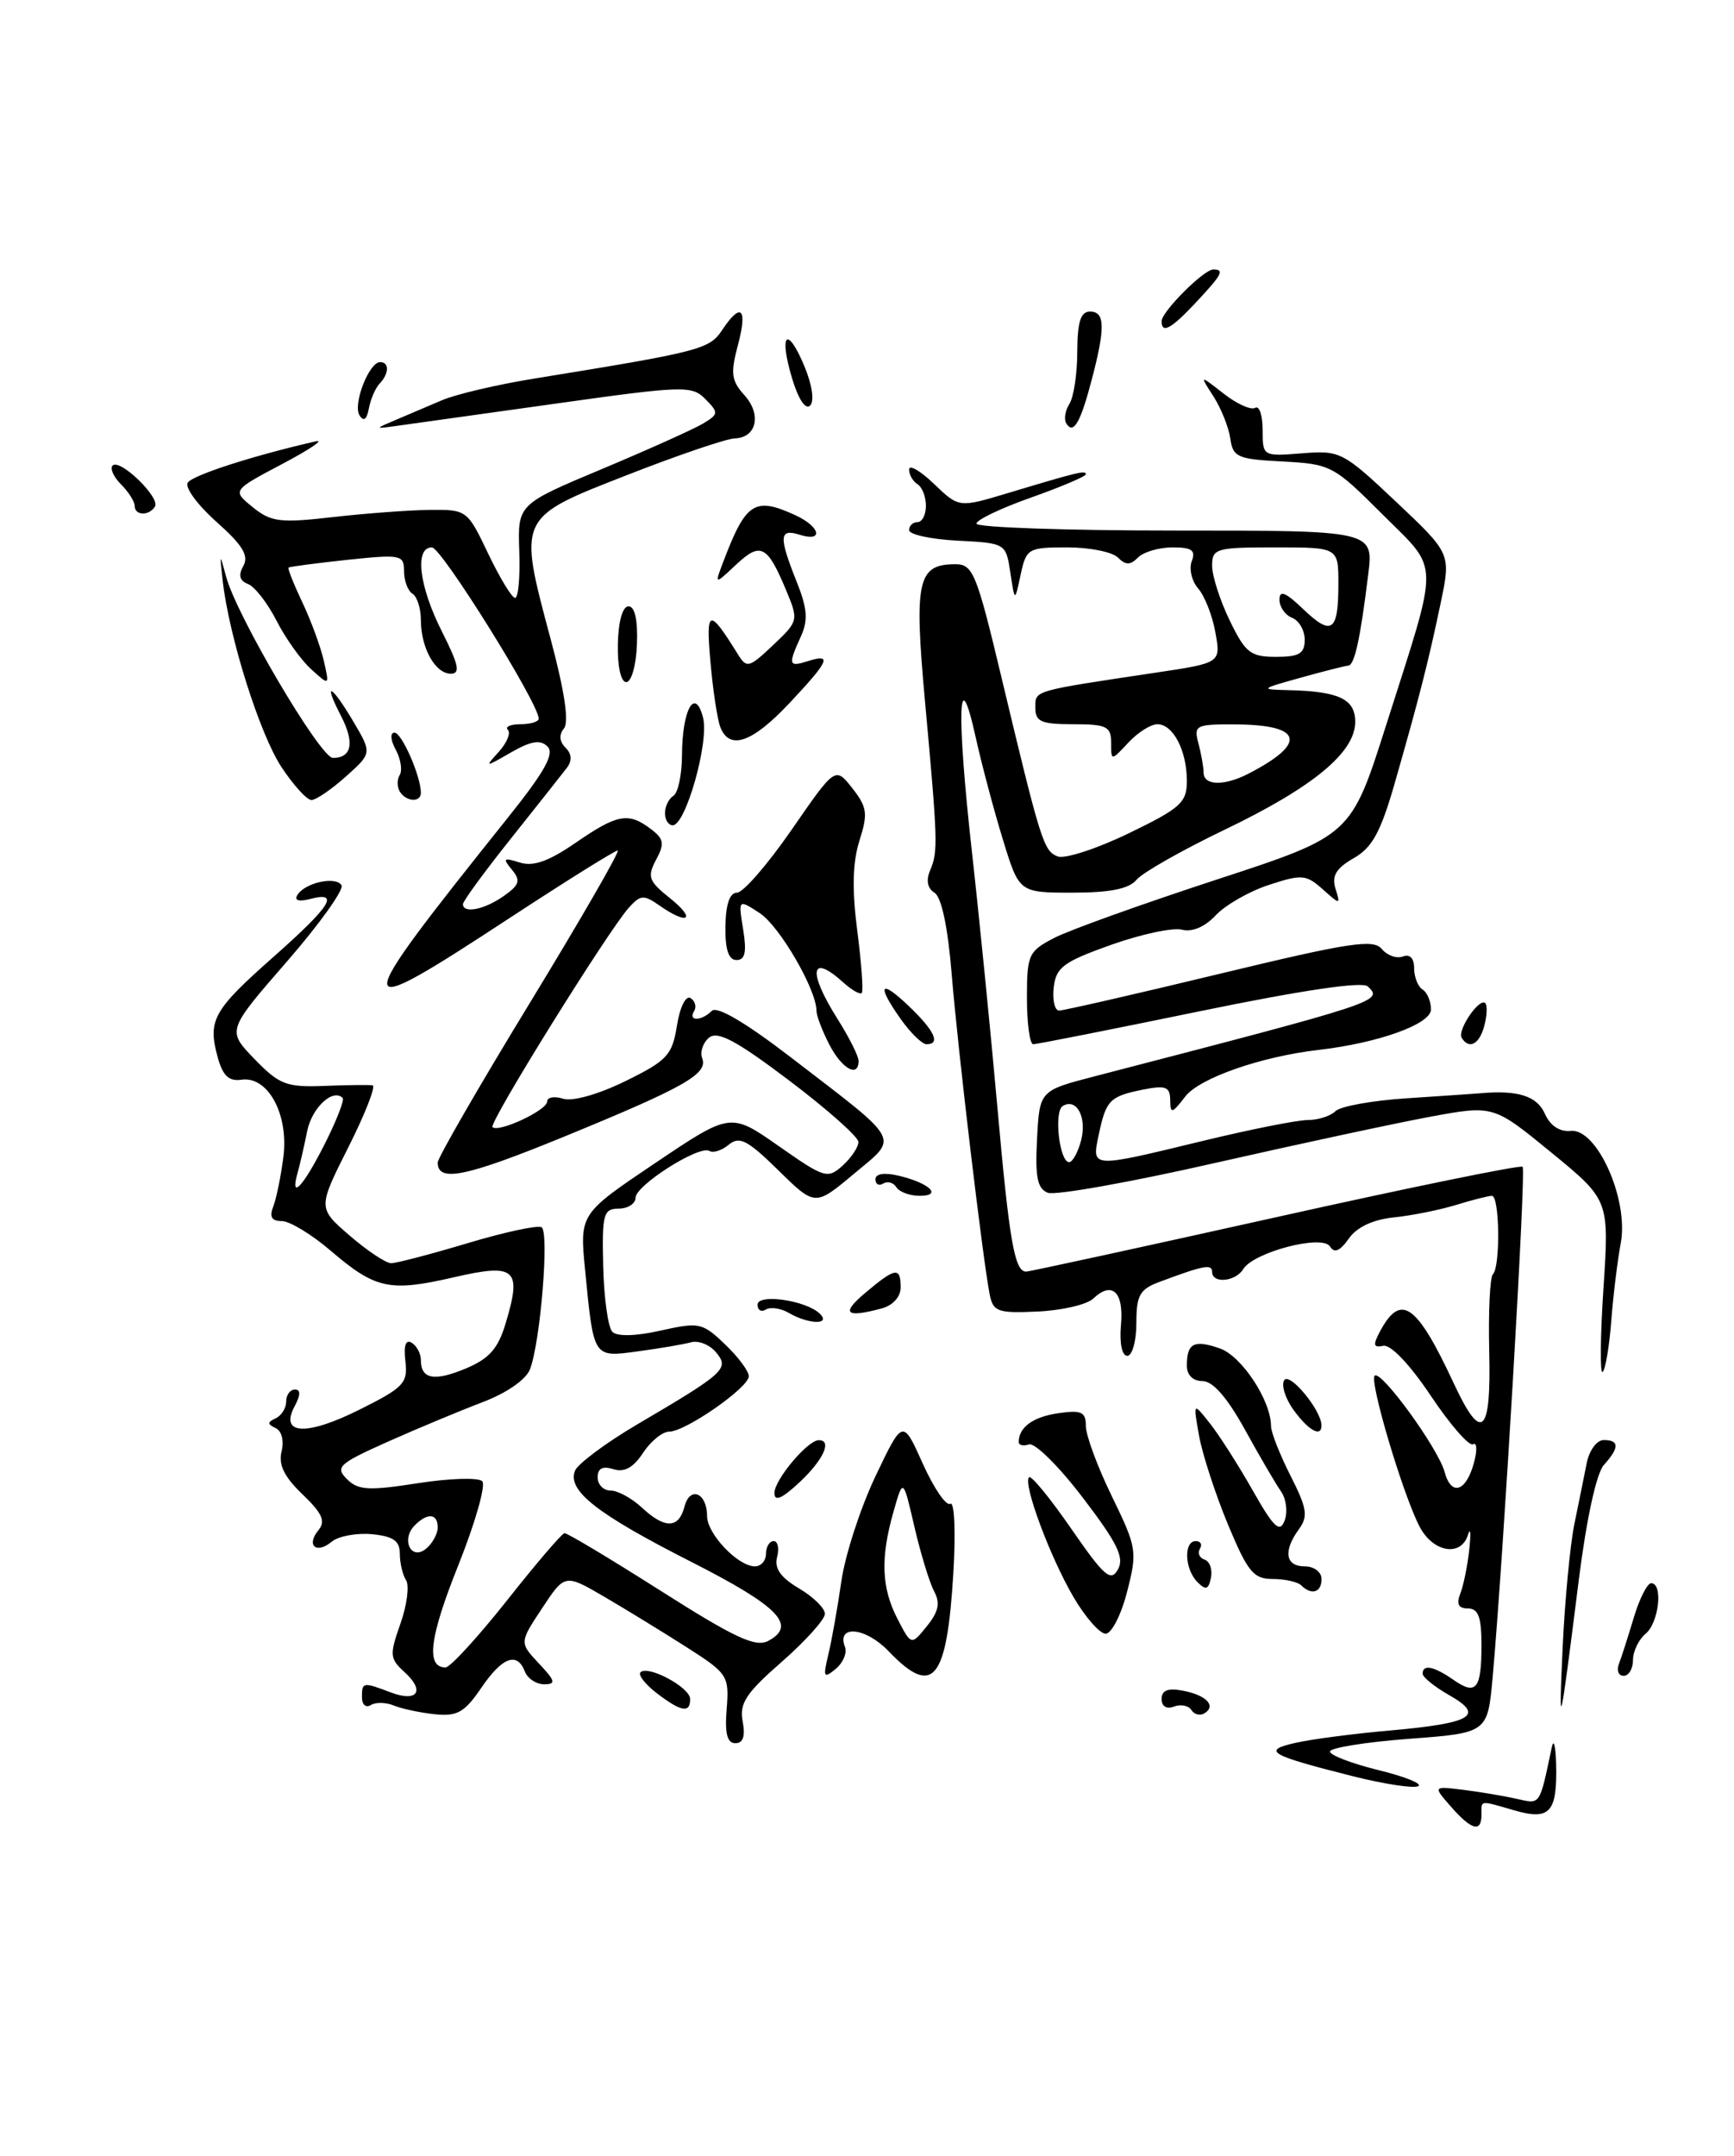 <?xml version="1.0" encoding="UTF-8" standalone="no"?>
<!DOCTYPE svg PUBLIC "-//W3C//DTD SVG 1.1//EN" "http://www.w3.org/Graphics/SVG/1.1/DTD/svg11.dtd" >
<svg xmlns="http://www.w3.org/2000/svg" xmlns:xlink="http://www.w3.org/1999/xlink" version="1.1" viewBox="0 0 206 256">
 <g >
 <path fill="currentColor"
d=" M 172.37 214.53 C 170.23 212.09 170.23 212.09 173.87 212.54 C 175.87 212.79 178.72 213.27 180.20 213.61 C 183.04 214.24 182.87 214.49 184.35 207.50 C 184.58 206.40 184.81 207.30 184.87 209.50 C 185.01 215.20 184.13 216.19 179.96 214.99 C 175.68 213.76 176.00 213.72 176.00 215.50 C 176.00 217.64 174.82 217.33 172.37 214.53 Z  M 160.80 210.94 C 150.75 208.41 149.82 207.87 153.94 206.95 C 155.83 206.52 160.82 205.87 165.03 205.50 C 174.88 204.63 176.43 203.72 172.21 201.32 C 170.45 200.32 169.01 199.16 169.01 198.75 C 169.00 197.59 170.35 197.86 172.65 199.46 C 175.37 201.37 176.00 200.59 176.00 195.33 C 176.00 192.02 175.62 191.00 174.39 191.00 C 173.27 191.00 172.99 190.48 173.48 189.25 C 173.86 188.29 174.34 185.93 174.55 184.00 C 174.76 182.07 174.69 181.29 174.40 182.25 C 173.57 184.92 170.23 184.35 168.63 181.25 C 166.64 177.40 162.66 164.01 163.31 163.36 C 164.05 162.61 170.86 171.98 171.62 174.79 C 172.41 177.72 174.18 177.15 175.11 173.68 C 175.51 172.20 175.46 171.22 175.00 171.50 C 174.55 171.78 172.29 169.20 169.99 165.76 C 167.50 162.03 165.21 159.63 164.33 159.81 C 163.16 160.06 163.08 159.72 163.94 158.11 C 166.42 153.48 168.29 154.79 172.70 164.25 C 176.02 171.39 177.16 170.38 176.92 160.48 C 176.81 155.79 177.00 151.66 177.36 151.31 C 178.26 150.40 178.16 142.00 177.24 142.00 C 176.83 142.00 174.91 142.49 172.99 143.08 C 171.07 143.67 167.75 144.34 165.61 144.56 C 163.09 144.82 161.18 145.72 160.23 147.09 C 159.19 148.56 158.52 148.85 158.01 148.02 C 157.11 146.55 148.95 148.68 147.70 150.70 C 146.77 152.21 144.00 152.46 144.00 151.03 C 144.00 150.07 142.98 150.26 137.75 152.22 C 135.40 153.09 135.00 153.81 135.00 157.12 C 135.00 159.25 134.51 161.00 133.92 161.00 C 133.29 161.00 132.98 159.49 133.17 157.34 C 133.53 153.41 132.12 152.07 129.87 154.21 C 129.11 154.92 126.14 155.61 123.27 155.74 C 118.55 155.96 117.99 155.76 117.58 153.74 C 116.77 149.66 113.79 124.65 113.06 115.66 C 112.61 110.12 111.85 106.52 111.02 106.01 C 110.18 105.49 109.99 104.54 110.50 103.35 C 111.45 101.11 111.42 100.01 109.89 83.29 C 108.58 68.92 109.00 67.00 113.51 67.00 C 115.58 67.00 116.03 68.09 118.93 80.25 C 123.65 100.01 123.98 101.06 125.66 101.70 C 126.50 102.02 130.30 100.79 134.10 98.95 C 140.26 95.97 141.00 95.30 141.00 92.74 C 141.00 89.14 139.37 86.00 137.50 86.00 C 136.72 86.00 135.16 86.98 134.04 88.19 C 132.00 90.38 132.00 90.38 132.00 88.19 C 132.00 86.26 131.46 86.00 127.50 86.00 C 123.70 86.00 123.00 85.70 123.00 84.05 C 123.00 81.96 122.54 82.09 137.27 79.88 C 145.04 78.72 145.04 78.72 144.39 75.11 C 144.04 73.12 143.12 70.78 142.35 69.89 C 141.58 69.01 141.24 67.55 141.58 66.64 C 142.08 65.35 141.59 65.00 139.31 65.00 C 137.71 65.00 135.86 65.54 135.20 66.20 C 134.27 67.13 133.73 67.13 132.80 66.20 C 132.14 65.54 129.43 65.00 126.78 65.00 C 122.14 65.00 121.92 65.13 121.25 68.25 C 120.56 71.50 120.56 71.50 120.03 68.00 C 119.50 64.51 119.48 64.50 113.75 64.20 C 110.59 64.04 108.00 63.47 108.00 62.95 C 108.00 62.43 108.45 62.00 109.00 62.00 C 109.55 62.00 110.00 61.13 110.00 60.06 C 110.00 58.99 109.55 57.84 109.00 57.50 C 108.45 57.16 108.00 56.37 108.00 55.75 C 108.00 55.13 109.33 55.90 110.96 57.46 C 113.92 60.30 113.92 60.30 119.71 58.56 C 128.12 56.03 129.00 55.82 129.00 56.32 C 129.00 56.57 126.07 57.81 122.50 59.08 C 118.92 60.34 116.00 61.74 116.00 62.18 C 116.00 62.63 126.62 63.00 139.59 63.00 C 163.19 63.00 163.19 63.00 162.54 68.25 C 161.59 75.96 160.92 78.99 160.17 79.04 C 159.80 79.07 157.25 79.71 154.50 80.48 C 149.71 81.81 149.65 81.87 153.00 81.95 C 159.07 82.09 161.00 83.00 161.00 85.72 C 161.00 89.35 155.98 93.49 145.46 98.54 C 140.42 100.96 135.72 103.63 135.02 104.47 C 134.13 105.55 131.88 106.00 127.42 106.00 C 121.08 106.00 121.08 106.00 119.16 99.75 C 118.10 96.31 116.63 90.80 115.90 87.50 C 113.83 78.14 113.62 84.62 115.47 101.20 C 116.35 109.06 117.71 122.74 118.50 131.59 C 119.91 147.42 120.54 151.00 121.90 151.00 C 122.28 151.00 135.61 148.10 151.52 144.56 C 167.43 141.01 180.64 138.31 180.89 138.55 C 181.31 138.97 178.61 184.82 177.33 199.14 C 176.73 205.78 176.73 205.78 167.37 206.48 C 162.21 206.87 158.00 207.55 158.00 207.99 C 158.00 208.42 160.58 209.41 163.74 210.19 C 166.90 210.96 169.03 211.82 168.49 212.10 C 167.95 212.39 164.49 211.86 160.80 210.94 Z  M 148.32 91.87 C 155.39 88.22 154.77 86.04 146.63 86.02 C 142.07 86.00 141.80 86.14 142.37 88.25 C 142.70 89.49 142.98 91.06 142.99 91.75 C 143.00 93.30 145.43 93.36 148.32 91.87 Z  M 155.00 75.97 C 155.00 74.85 154.32 73.68 153.50 73.36 C 152.68 73.05 152.00 72.07 152.00 71.21 C 152.00 70.03 152.72 70.32 154.82 72.33 C 158.22 75.58 159.00 75.02 159.00 69.33 C 159.00 65.00 159.00 65.00 151.50 65.00 C 144.46 65.00 144.00 65.13 144.00 67.18 C 144.00 68.39 144.94 71.31 146.09 73.68 C 147.95 77.52 148.56 78.00 151.59 78.00 C 154.35 78.00 155.00 77.61 155.00 75.97 Z  M 86.33 202.92 C 86.64 198.99 86.46 198.72 81.57 195.60 C 78.78 193.82 74.39 191.13 71.81 189.62 C 67.11 186.88 67.11 186.88 64.41 190.96 C 61.70 195.05 61.70 195.05 64.02 197.53 C 65.99 199.62 66.08 200.00 64.64 200.00 C 63.70 200.00 62.68 199.32 62.36 198.50 C 61.44 196.10 59.67 196.76 57.16 200.45 C 55.19 203.34 54.31 203.84 51.66 203.56 C 49.92 203.38 47.73 202.91 46.80 202.53 C 45.86 202.14 44.62 202.11 44.05 202.47 C 43.47 202.83 43.00 202.42 43.00 201.56 C 43.00 199.73 43.10 199.71 46.40 200.96 C 49.60 202.18 50.54 200.80 48.05 198.55 C 46.30 196.96 46.26 196.51 47.57 192.81 C 48.35 190.60 48.65 188.27 48.24 187.64 C 47.83 187.01 47.50 185.60 47.50 184.50 C 47.50 182.97 46.73 182.43 44.18 182.18 C 42.36 182.01 40.21 182.41 39.41 183.07 C 37.57 184.60 36.33 183.51 37.84 181.69 C 38.71 180.64 38.28 179.69 35.93 177.44 C 33.75 175.35 33.06 173.92 33.45 172.35 C 33.76 171.09 33.47 169.92 32.75 169.58 C 31.75 169.12 31.75 168.88 32.75 168.42 C 33.44 168.10 34.00 167.20 34.00 166.42 C 34.00 165.64 34.47 165.00 35.04 165.00 C 35.73 165.00 35.72 165.65 34.99 167.01 C 33.19 170.39 36.43 170.54 42.77 167.36 C 47.96 164.77 48.47 164.23 48.16 161.64 C 47.94 159.77 48.20 159.01 48.91 159.45 C 49.51 159.82 50.00 160.74 50.00 161.50 C 50.00 163.78 51.59 164.07 55.35 162.50 C 58.13 161.33 59.18 160.15 60.09 157.08 C 62.02 150.65 61.25 149.98 53.89 151.68 C 46.29 153.43 44.61 153.07 39.31 148.54 C 37.04 146.59 34.42 145.00 33.48 145.00 C 32.27 145.00 31.98 144.50 32.47 143.25 C 32.84 142.29 33.38 139.63 33.67 137.35 C 34.30 132.30 31.83 127.76 28.69 128.21 C 27.18 128.43 26.46 127.74 25.85 125.50 C 24.66 121.14 25.33 119.95 32.52 113.60 C 39.31 107.59 40.44 105.81 36.84 106.75 C 35.49 107.10 34.93 106.93 35.33 106.28 C 36.23 104.81 39.89 104.01 40.57 105.12 C 40.89 105.63 37.96 109.73 34.06 114.21 C 26.96 122.37 26.96 122.37 30.23 125.75 C 33.17 128.79 34.01 129.12 38.50 128.95 C 41.25 128.84 43.84 128.81 44.26 128.88 C 44.68 128.94 43.39 132.25 41.39 136.22 C 37.75 143.45 37.75 143.45 41.54 146.72 C 43.63 148.53 45.85 150.00 46.47 150.00 C 47.10 150.00 51.19 148.93 55.56 147.62 C 59.93 146.31 63.88 145.46 64.34 145.73 C 65.27 146.28 64.21 159.30 62.97 162.58 C 62.50 163.82 60.22 165.40 57.34 166.50 C 54.68 167.51 49.61 169.62 46.07 171.20 C 40.25 173.80 39.79 174.22 41.21 175.63 C 42.53 176.96 43.77 177.04 49.61 176.13 C 53.38 175.54 56.83 175.43 57.29 175.89 C 57.74 176.34 56.46 180.83 54.45 185.86 C 51.02 194.42 50.57 198.00 52.93 198.00 C 53.48 198.00 56.76 194.42 60.22 190.06 C 63.67 185.69 66.75 182.09 67.06 182.06 C 67.37 182.02 72.52 185.11 78.52 188.92 C 87.30 194.50 89.78 195.65 91.27 194.85 C 94.72 193.01 92.52 190.75 82.13 185.47 C 70.92 179.78 67.39 177.02 68.30 174.66 C 68.62 173.84 71.94 171.36 75.69 169.15 C 86.14 163.01 86.68 162.52 85.07 160.59 C 84.33 159.69 82.99 159.15 82.11 159.39 C 81.22 159.63 78.40 160.12 75.83 160.46 C 70.44 161.20 70.54 161.34 69.51 150.82 C 68.86 144.15 68.86 144.15 77.82 138.12 C 86.79 132.09 86.79 132.09 92.51 136.09 C 97.96 139.91 98.32 140.02 100.12 138.40 C 101.15 137.46 101.99 136.20 101.98 135.60 C 101.96 134.99 98.26 131.71 93.76 128.31 C 87.47 123.56 85.25 122.38 84.23 123.22 C 83.51 123.83 83.14 124.92 83.42 125.66 C 84.14 127.52 81.36 129.09 67.05 134.96 C 55.33 139.76 52.00 140.44 52.00 138.05 C 52.00 137.49 56.94 128.93 62.99 119.02 C 69.03 109.11 73.71 101.00 73.38 101.00 C 73.04 101.00 67.28 104.60 60.56 109.00 C 41.19 121.69 41.18 121.04 60.30 97.14 C 64.70 91.65 65.90 89.50 65.05 88.65 C 64.20 87.80 63.11 87.98 60.72 89.34 C 57.58 91.15 57.56 91.15 59.27 89.26 C 60.22 88.20 60.70 87.04 60.34 86.67 C 59.97 86.30 60.64 86.00 61.83 86.00 C 63.02 86.00 64.00 85.70 64.00 85.34 C 64.00 83.53 52.44 65.00 51.31 65.00 C 49.22 65.00 49.78 69.63 52.52 75.03 C 54.50 78.96 54.72 80.00 53.55 80.00 C 51.71 80.00 50.00 76.94 50.00 73.62 C 50.00 72.25 49.55 70.84 49.00 70.50 C 48.45 70.16 48.00 68.96 48.00 67.82 C 48.00 65.88 47.63 65.81 41.25 66.48 C 37.54 66.88 34.40 67.29 34.28 67.40 C 34.16 67.52 34.90 69.38 35.93 71.55 C 36.96 73.72 38.10 76.84 38.47 78.47 C 39.15 81.45 39.15 81.45 36.97 79.47 C 35.77 78.39 33.91 75.79 32.85 73.70 C 31.78 71.61 30.26 69.65 29.46 69.35 C 28.46 68.96 28.29 68.30 28.91 67.20 C 29.59 65.98 28.82 64.73 25.73 61.98 C 23.49 59.99 21.95 57.90 22.30 57.32 C 22.85 56.44 29.94 54.14 37.50 52.41 C 38.60 52.15 36.82 53.36 33.54 55.09 C 27.58 58.24 27.58 58.24 30.03 60.23 C 32.20 61.99 33.28 62.12 39.49 61.41 C 43.35 60.97 48.52 60.58 51.00 60.55 C 55.46 60.50 55.52 60.55 58.00 65.75 C 59.38 68.63 60.81 70.99 61.19 71.00 C 61.58 71.00 61.80 68.50 61.69 65.45 C 61.50 59.89 61.50 59.89 71.50 55.70 C 77.01 53.39 82.41 50.96 83.50 50.31 C 85.38 49.18 85.40 49.01 83.80 47.39 C 82.19 45.76 81.22 45.79 65.80 47.96 C 56.83 49.21 48.38 50.40 47.00 50.59 C 44.50 50.93 44.50 50.93 47.00 49.87 C 48.38 49.29 50.85 48.24 52.50 47.53 C 54.15 46.82 59.10 45.66 63.50 44.95 C 83.18 41.76 84.27 41.48 85.78 39.21 C 88.03 35.82 88.84 36.57 87.67 40.96 C 86.77 44.32 86.88 45.21 88.43 46.92 C 90.51 49.22 89.90 51.97 87.28 52.06 C 86.30 52.09 80.55 54.04 74.50 56.41 C 61.44 61.51 61.52 61.33 65.43 75.94 C 67.07 82.07 67.62 85.75 67.00 86.50 C 66.39 87.24 66.45 88.05 67.18 88.78 C 67.94 89.54 67.99 90.34 67.32 91.21 C 66.78 91.92 63.78 95.70 60.67 99.61 C 57.55 103.52 55.00 107.01 55.00 107.36 C 55.00 108.52 57.52 108.03 59.83 106.41 C 61.73 105.07 61.89 104.57 60.81 103.27 C 59.69 101.92 59.81 101.81 61.74 102.42 C 63.36 102.93 65.17 102.29 68.41 100.06 C 73.35 96.66 74.66 96.42 77.33 98.45 C 78.88 99.62 78.97 100.19 77.94 102.10 C 76.87 104.12 77.05 104.63 79.62 106.68 C 82.77 109.20 81.73 109.90 78.35 107.53 C 76.48 106.22 76.09 106.25 74.71 107.78 C 72.22 110.56 58.03 133.37 58.51 133.84 C 59.21 134.54 65.00 131.84 65.00 130.81 C 65.00 130.29 65.86 130.14 66.90 130.47 C 68.02 130.82 71.09 129.95 74.30 128.38 C 79.26 125.94 79.86 125.31 80.42 121.79 C 80.77 119.59 81.47 118.17 82.04 118.52 C 82.58 118.86 82.77 119.56 82.46 120.07 C 81.70 121.29 83.33 121.27 84.56 120.04 C 85.18 119.42 88.58 121.43 94.01 125.60 C 107.30 135.81 106.81 134.90 101.42 139.41 C 96.83 143.25 96.83 143.25 92.46 138.96 C 88.82 135.39 87.85 134.88 86.59 135.92 C 85.76 136.61 84.72 136.95 84.28 136.67 C 83.09 135.94 75.50 140.75 75.50 142.24 C 75.50 142.93 74.60 143.51 73.50 143.52 C 71.68 143.54 71.51 144.16 71.66 150.38 C 71.75 154.14 72.24 157.64 72.75 158.15 C 73.32 158.72 75.53 158.67 78.49 158.00 C 83.07 156.98 83.45 157.06 86.15 159.65 C 87.72 161.15 88.98 162.85 88.96 163.44 C 88.91 164.80 81.43 170.00 79.51 170.00 C 78.70 170.00 77.30 171.14 76.39 172.53 C 75.24 174.28 74.17 174.87 72.87 174.46 C 71.59 174.05 71.00 174.36 71.00 175.43 C 71.00 176.29 71.69 177.00 72.54 177.00 C 73.39 177.00 75.05 177.90 76.23 179.00 C 78.99 181.57 80.63 181.54 81.32 178.90 C 81.96 176.42 84.00 177.27 84.00 180.02 C 84.00 182.15 87.67 186.00 89.69 186.00 C 90.41 186.00 91.00 185.32 91.00 184.50 C 91.00 183.68 91.41 183.00 91.91 183.00 C 92.40 183.00 92.59 183.85 92.32 184.89 C 91.97 186.23 92.72 187.31 94.91 188.61 C 96.61 189.61 98.00 190.97 98.00 191.64 C 98.00 192.30 95.69 194.87 92.87 197.34 C 88.61 201.06 87.82 202.27 88.23 204.41 C 88.56 206.17 88.29 207.00 87.36 207.00 C 86.39 207.00 86.09 205.85 86.33 202.92 Z  M 52.00 181.38 C 52.00 179.71 50.80 179.60 49.28 181.12 C 47.60 182.80 48.84 185.38 50.62 183.90 C 51.38 183.27 52.00 182.14 52.00 181.38 Z  M 38.55 135.90 C 39.97 133.10 40.94 130.61 40.71 130.38 C 39.54 129.21 37.05 131.54 36.49 134.33 C 36.14 136.08 35.63 138.29 35.36 139.25 C 34.41 142.61 35.99 140.96 38.55 135.90 Z  M 185.65 195.50 C 185.91 190.00 186.53 183.47 187.03 181.00 C 187.54 178.53 188.20 175.26 188.50 173.75 C 188.80 172.23 189.70 171.00 190.52 171.00 C 192.39 171.00 192.40 171.90 190.54 173.96 C 189.66 174.93 188.48 180.34 187.57 187.54 C 185.29 205.70 185.15 206.29 185.65 195.50 Z  M 141.54 203.06 C 141.21 202.53 140.28 202.34 139.47 202.65 C 138.59 202.99 138.00 202.63 138.00 201.75 C 138.00 200.72 138.75 200.42 140.51 200.76 C 143.32 201.29 144.53 202.56 143.09 203.45 C 142.56 203.77 141.87 203.59 141.54 203.06 Z  M 78.01 201.05 C 76.65 200.00 75.78 198.89 76.09 198.58 C 76.98 197.69 81.98 200.37 81.99 201.75 C 82.00 203.47 80.93 203.28 78.01 201.05 Z  M 98.40 196.50 C 98.80 194.85 99.50 190.93 99.95 187.79 C 100.40 184.65 102.23 179.03 104.01 175.29 C 107.25 168.50 107.25 168.50 109.63 173.81 C 110.94 176.72 112.41 178.87 112.89 178.57 C 113.39 178.26 113.55 181.81 113.26 186.76 C 112.49 199.60 110.85 201.59 105.57 196.08 C 102.85 193.23 99.36 192.88 100.38 195.56 C 100.66 196.27 100.16 197.45 99.28 198.18 C 97.85 199.36 97.76 199.17 98.40 196.50 Z  M 110.97 188.95 C 110.42 187.92 109.37 184.47 108.63 181.29 C 107.29 175.50 107.29 175.50 106.15 179.50 C 104.58 185.01 104.71 188.55 106.63 192.25 C 108.26 195.40 108.26 195.40 110.11 193.11 C 111.51 191.38 111.72 190.35 110.97 188.95 Z  M 192.32 197.60 C 192.62 196.84 193.41 194.36 194.09 192.10 C 194.76 189.85 195.70 188.00 196.16 188.00 C 197.60 188.00 197.08 192.69 195.50 194.00 C 194.68 194.68 194.00 196.09 194.00 197.12 C 194.00 198.16 193.50 199.00 192.89 199.00 C 192.28 199.00 192.03 198.37 192.32 197.60 Z  M 127.53 189.64 C 124.73 184.86 121.50 176.17 122.25 175.42 C 122.51 175.16 124.77 177.92 127.27 181.54 C 131.18 187.20 131.97 187.88 132.81 186.37 C 133.60 184.97 132.75 183.23 128.65 177.86 C 125.82 174.14 122.94 171.29 122.25 171.52 C 121.56 171.75 121.01 171.61 121.02 171.22 C 121.05 169.46 122.74 168.24 125.75 167.81 C 128.49 167.42 129.00 167.66 129.00 169.34 C 129.00 170.44 130.39 174.20 132.09 177.68 C 135.06 183.78 135.13 184.22 133.90 189.01 C 133.20 191.76 132.05 194.00 131.35 194.00 C 130.66 194.00 128.93 192.04 127.53 189.64 Z  M 142.25 187.86 C 140.73 186.33 140.60 183.00 142.06 183.00 C 142.64 183.00 142.86 183.41 142.55 183.91 C 142.24 184.42 142.49 185.00 143.11 185.20 C 143.72 185.41 144.06 186.37 143.86 187.35 C 143.57 188.77 143.25 188.87 142.25 187.86 Z  M 154.58 188.25 C 154.16 187.84 152.64 187.50 151.20 187.50 C 148.91 187.50 148.23 186.66 145.87 181.00 C 144.39 177.43 142.85 172.70 142.45 170.50 C 141.74 166.50 141.74 166.50 143.72 169.00 C 144.82 170.38 147.10 173.95 148.81 176.96 C 151.33 181.41 152.04 182.07 152.61 180.57 C 153.00 179.56 152.81 178.00 152.19 177.11 C 151.57 176.23 149.63 172.91 147.89 169.75 C 145.79 165.95 144.09 164.00 142.86 164.00 C 141.72 164.00 141.00 163.29 141.00 162.17 C 141.00 159.49 141.84 159.05 144.92 160.12 C 147.52 161.03 151.00 166.32 151.00 169.36 C 151.00 170.08 152.04 172.72 153.31 175.23 C 155.28 179.11 155.43 180.06 154.31 181.59 C 152.42 184.18 152.70 186.00 155.00 186.00 C 156.11 186.00 157.00 186.67 157.00 187.50 C 157.00 189.11 155.81 189.47 154.58 188.25 Z  M 92.00 177.29 C 92.00 175.73 95.92 171.05 97.25 171.02 C 98.91 170.98 97.83 173.35 95.00 176.00 C 92.89 177.97 92.00 178.35 92.00 177.29 Z  M 153.70 167.46 C 152.70 166.10 152.20 164.49 152.56 163.90 C 153.19 162.88 156.98 167.46 156.99 169.25 C 157.01 170.73 155.47 169.89 153.70 167.46 Z  M 190.49 153.00 C 191.18 142.50 191.18 142.50 184.30 136.86 C 177.42 131.23 177.42 131.23 169.96 132.60 C 165.86 133.36 154.31 135.84 144.29 138.11 C 134.28 140.39 125.37 141.97 124.49 141.64 C 123.24 141.15 122.96 139.80 123.20 135.27 C 123.50 129.51 123.50 129.51 130.00 127.82 C 164.13 118.96 164.33 118.89 162.49 117.13 C 161.86 116.52 154.63 117.59 142.50 120.09 C 132.05 122.24 123.16 124.00 122.75 124.00 C 122.34 124.00 122.00 121.54 122.00 118.53 C 122.00 113.36 122.18 112.96 125.25 111.37 C 127.03 110.45 135.70 107.34 144.50 104.46 C 160.50 99.23 160.50 99.23 164.66 86.15 C 171.08 65.98 171.12 67.96 164.21 61.05 C 158.45 55.29 158.09 55.10 152.38 54.80 C 147.02 54.53 146.47 54.29 146.16 52.07 C 145.97 50.74 145.07 48.49 144.16 47.07 C 142.50 44.50 142.50 44.50 145.37 46.74 C 146.94 47.97 148.63 48.73 149.12 48.43 C 149.60 48.13 150.00 49.30 150.00 51.04 C 150.00 54.19 150.02 54.20 154.68 53.83 C 159.22 53.47 159.55 53.64 165.87 59.60 C 172.38 65.74 172.38 65.74 171.15 71.62 C 169.69 78.60 168.57 82.97 165.72 92.91 C 164.03 98.81 163.03 100.65 160.81 101.91 C 158.74 103.10 158.19 104.01 158.65 105.50 C 159.26 107.47 159.24 107.47 157.13 105.59 C 155.17 103.84 154.64 103.80 150.75 105.08 C 148.41 105.84 145.57 107.47 144.43 108.69 C 143.14 110.07 141.62 110.71 140.42 110.40 C 139.35 110.12 135.56 110.93 131.99 112.20 C 126.34 114.21 125.46 114.86 125.18 117.25 C 125.01 118.76 125.30 120.00 125.83 120.00 C 126.35 120.00 134.93 118.04 144.88 115.64 C 160.25 111.93 163.16 111.48 164.15 112.68 C 164.79 113.46 165.92 113.86 166.66 113.58 C 167.49 113.26 168.00 113.79 168.00 114.97 C 168.00 116.02 168.45 117.16 169.00 117.50 C 169.55 117.84 170.00 118.91 170.00 119.87 C 170.00 121.61 163.75 123.86 156.60 124.68 C 149.80 125.47 142.49 128.02 140.81 130.21 C 139.23 132.26 139.04 132.31 139.02 130.62 C 139.00 129.05 138.49 128.85 135.78 129.39 C 131.84 130.18 131.39 130.64 130.53 134.75 C 129.69 138.74 129.50 138.72 142.81 135.50 C 148.49 134.12 154.13 133.00 155.36 133.00 C 156.59 133.00 158.07 132.53 158.65 131.95 C 159.23 131.37 163.04 130.68 167.10 130.42 C 171.17 130.15 175.18 129.88 176.00 129.81 C 180.37 129.44 182.60 130.16 183.53 132.25 C 184.16 133.68 185.29 134.42 186.61 134.29 C 189.73 133.97 193.51 142.45 192.55 147.60 C 192.16 149.68 191.65 153.84 191.42 156.85 C 191.19 159.86 190.73 162.59 190.40 162.91 C 190.07 163.24 190.11 158.78 190.49 153.00 Z  M 128.45 135.36 C 129.13 132.63 127.88 130.34 126.25 131.34 C 125.18 132.01 125.86 138.00 127.01 138.00 C 127.43 138.00 128.08 136.81 128.45 135.36 Z  M 93.74 155.92 C 92.78 155.35 91.54 155.17 90.99 155.50 C 90.45 155.84 90.00 155.59 90.00 154.93 C 90.00 153.57 95.82 154.42 97.42 156.02 C 98.74 157.34 96.05 157.26 93.74 155.92 Z  M 102.82 153.50 C 106.38 150.50 107.00 150.41 107.00 152.88 C 107.00 153.99 106.07 155.02 104.75 155.37 C 100.43 156.53 99.87 155.98 102.82 153.50 Z  M 106.49 140.98 C 106.14 140.42 105.44 140.23 104.93 140.54 C 104.42 140.86 104.00 140.63 104.00 140.04 C 104.00 139.37 105.05 139.21 106.75 139.61 C 110.41 140.47 112.01 142.00 109.26 142.00 C 108.08 142.00 106.84 141.54 106.49 140.98 Z  M 98.53 124.05 C 97.69 122.43 97.00 120.62 97.00 120.04 C 97.00 117.52 92.62 109.98 90.27 108.44 C 87.70 106.76 87.70 106.76 88.29 110.38 C 88.72 113.07 88.52 114.00 87.50 114.00 C 86.55 114.00 86.14 112.75 86.18 110.00 C 86.22 107.38 86.69 106.00 87.56 106.00 C 88.29 106.00 91.21 102.63 94.06 98.51 C 99.23 91.03 99.23 91.03 101.25 93.59 C 103.02 95.85 103.13 96.60 102.10 99.83 C 101.29 102.40 101.21 105.61 101.84 110.50 C 102.34 114.35 102.58 117.68 102.38 117.91 C 102.18 118.14 101.19 117.57 100.18 116.66 C 96.27 113.13 95.93 115.34 99.50 121.00 C 100.88 123.18 102.00 125.42 102.00 125.98 C 102.00 128.03 100.01 126.92 98.53 124.05 Z  M 107.07 121.10 C 104.09 116.91 104.52 116.17 108.00 119.50 C 111.04 122.41 111.77 124.00 110.07 124.00 C 109.56 124.00 108.21 122.69 107.07 121.10 Z  M 173.65 123.24 C 173.09 122.34 175.76 118.43 176.45 119.12 C 176.71 119.38 176.66 120.58 176.34 121.79 C 175.77 124.00 174.53 124.67 173.65 123.24 Z  M 79.00 96.56 C 79.00 95.77 79.45 94.84 80.00 94.50 C 80.55 94.16 81.01 92.00 81.02 89.69 C 81.04 84.24 82.58 81.50 83.53 85.25 C 84.25 88.14 81.46 98.00 79.92 98.00 C 79.41 98.00 79.00 97.35 79.00 96.56 Z  M 33.44 91.09 C 30.86 87.19 27.23 75.68 26.46 69.00 C 26.08 65.64 26.10 65.62 26.87 68.50 C 28.11 73.13 38.06 90.00 39.55 90.00 C 41.80 90.00 42.15 88.20 40.52 85.03 C 38.31 80.76 39.36 81.25 42.00 85.72 C 44.19 89.44 44.19 89.44 41.08 92.22 C 39.37 93.75 37.53 95.00 37.00 95.00 C 36.46 95.00 34.86 93.24 33.44 91.09 Z  M 47.50 94.00 C 47.16 93.45 47.15 92.56 47.49 92.02 C 47.82 91.48 47.61 90.13 47.01 89.02 C 46.39 87.87 46.33 87.00 46.87 87.00 C 47.73 87.00 50.00 92.18 50.00 94.15 C 50.00 95.32 48.25 95.22 47.50 94.00 Z  M 85.57 86.33 C 85.22 85.42 84.69 81.93 84.40 78.58 C 83.84 72.27 84.23 72.16 87.64 77.66 C 88.71 79.39 88.96 79.33 91.84 76.61 C 94.86 73.76 94.88 73.66 93.40 70.11 C 91.16 64.73 90.36 64.32 87.45 67.05 C 84.87 69.47 84.87 69.47 85.94 66.67 C 88.61 59.65 89.65 58.97 94.45 61.16 C 97.46 62.53 97.90 64.42 95.00 63.50 C 92.57 62.73 92.50 63.71 94.63 69.04 C 95.92 72.27 96.03 73.64 95.13 75.61 C 93.60 78.97 93.68 79.24 96.00 78.50 C 98.91 77.58 98.50 78.48 93.77 83.51 C 89.35 88.21 86.65 89.14 85.57 86.33 Z  M 73.40 76.50 C 73.46 73.78 73.96 72.00 74.67 72.00 C 75.42 72.00 75.78 73.62 75.67 76.50 C 75.58 78.99 75.01 81.00 74.40 81.00 C 73.76 81.00 73.35 79.15 73.40 76.50 Z  M 16.00 60.07 C 16.00 59.56 15.27 58.41 14.38 57.52 C 13.49 56.63 13.04 55.62 13.38 55.28 C 14.25 54.42 19.06 59.09 18.41 60.15 C 17.70 61.29 16.00 61.24 16.00 60.07 Z  M 126.67 50.27 C 126.37 49.79 126.55 48.75 127.05 47.95 C 127.56 47.15 127.98 44.36 127.98 41.75 C 128.00 38.20 128.38 37.00 129.50 37.00 C 131.29 37.00 131.33 38.91 129.67 45.20 C 128.34 50.25 127.51 51.64 126.67 50.27 Z  M 42.71 49.32 C 41.89 48.02 43.84 43.00 45.16 43.00 C 46.27 43.00 46.23 44.36 45.10 45.55 C 44.60 46.07 44.03 47.40 43.82 48.50 C 43.58 49.82 43.20 50.10 42.71 49.32 Z  M 94.10 44.93 C 92.50 39.59 93.51 38.58 95.56 43.48 C 96.49 45.72 96.77 47.63 96.24 48.16 C 95.70 48.70 94.83 47.38 94.10 44.93 Z  M 138.00 38.14 C 138.00 37.01 143.01 32.00 144.14 32.00 C 145.50 32.00 145.20 32.58 142.10 35.89 C 139.14 39.06 138.00 39.68 138.00 38.14 Z "/>
</g>
</svg>